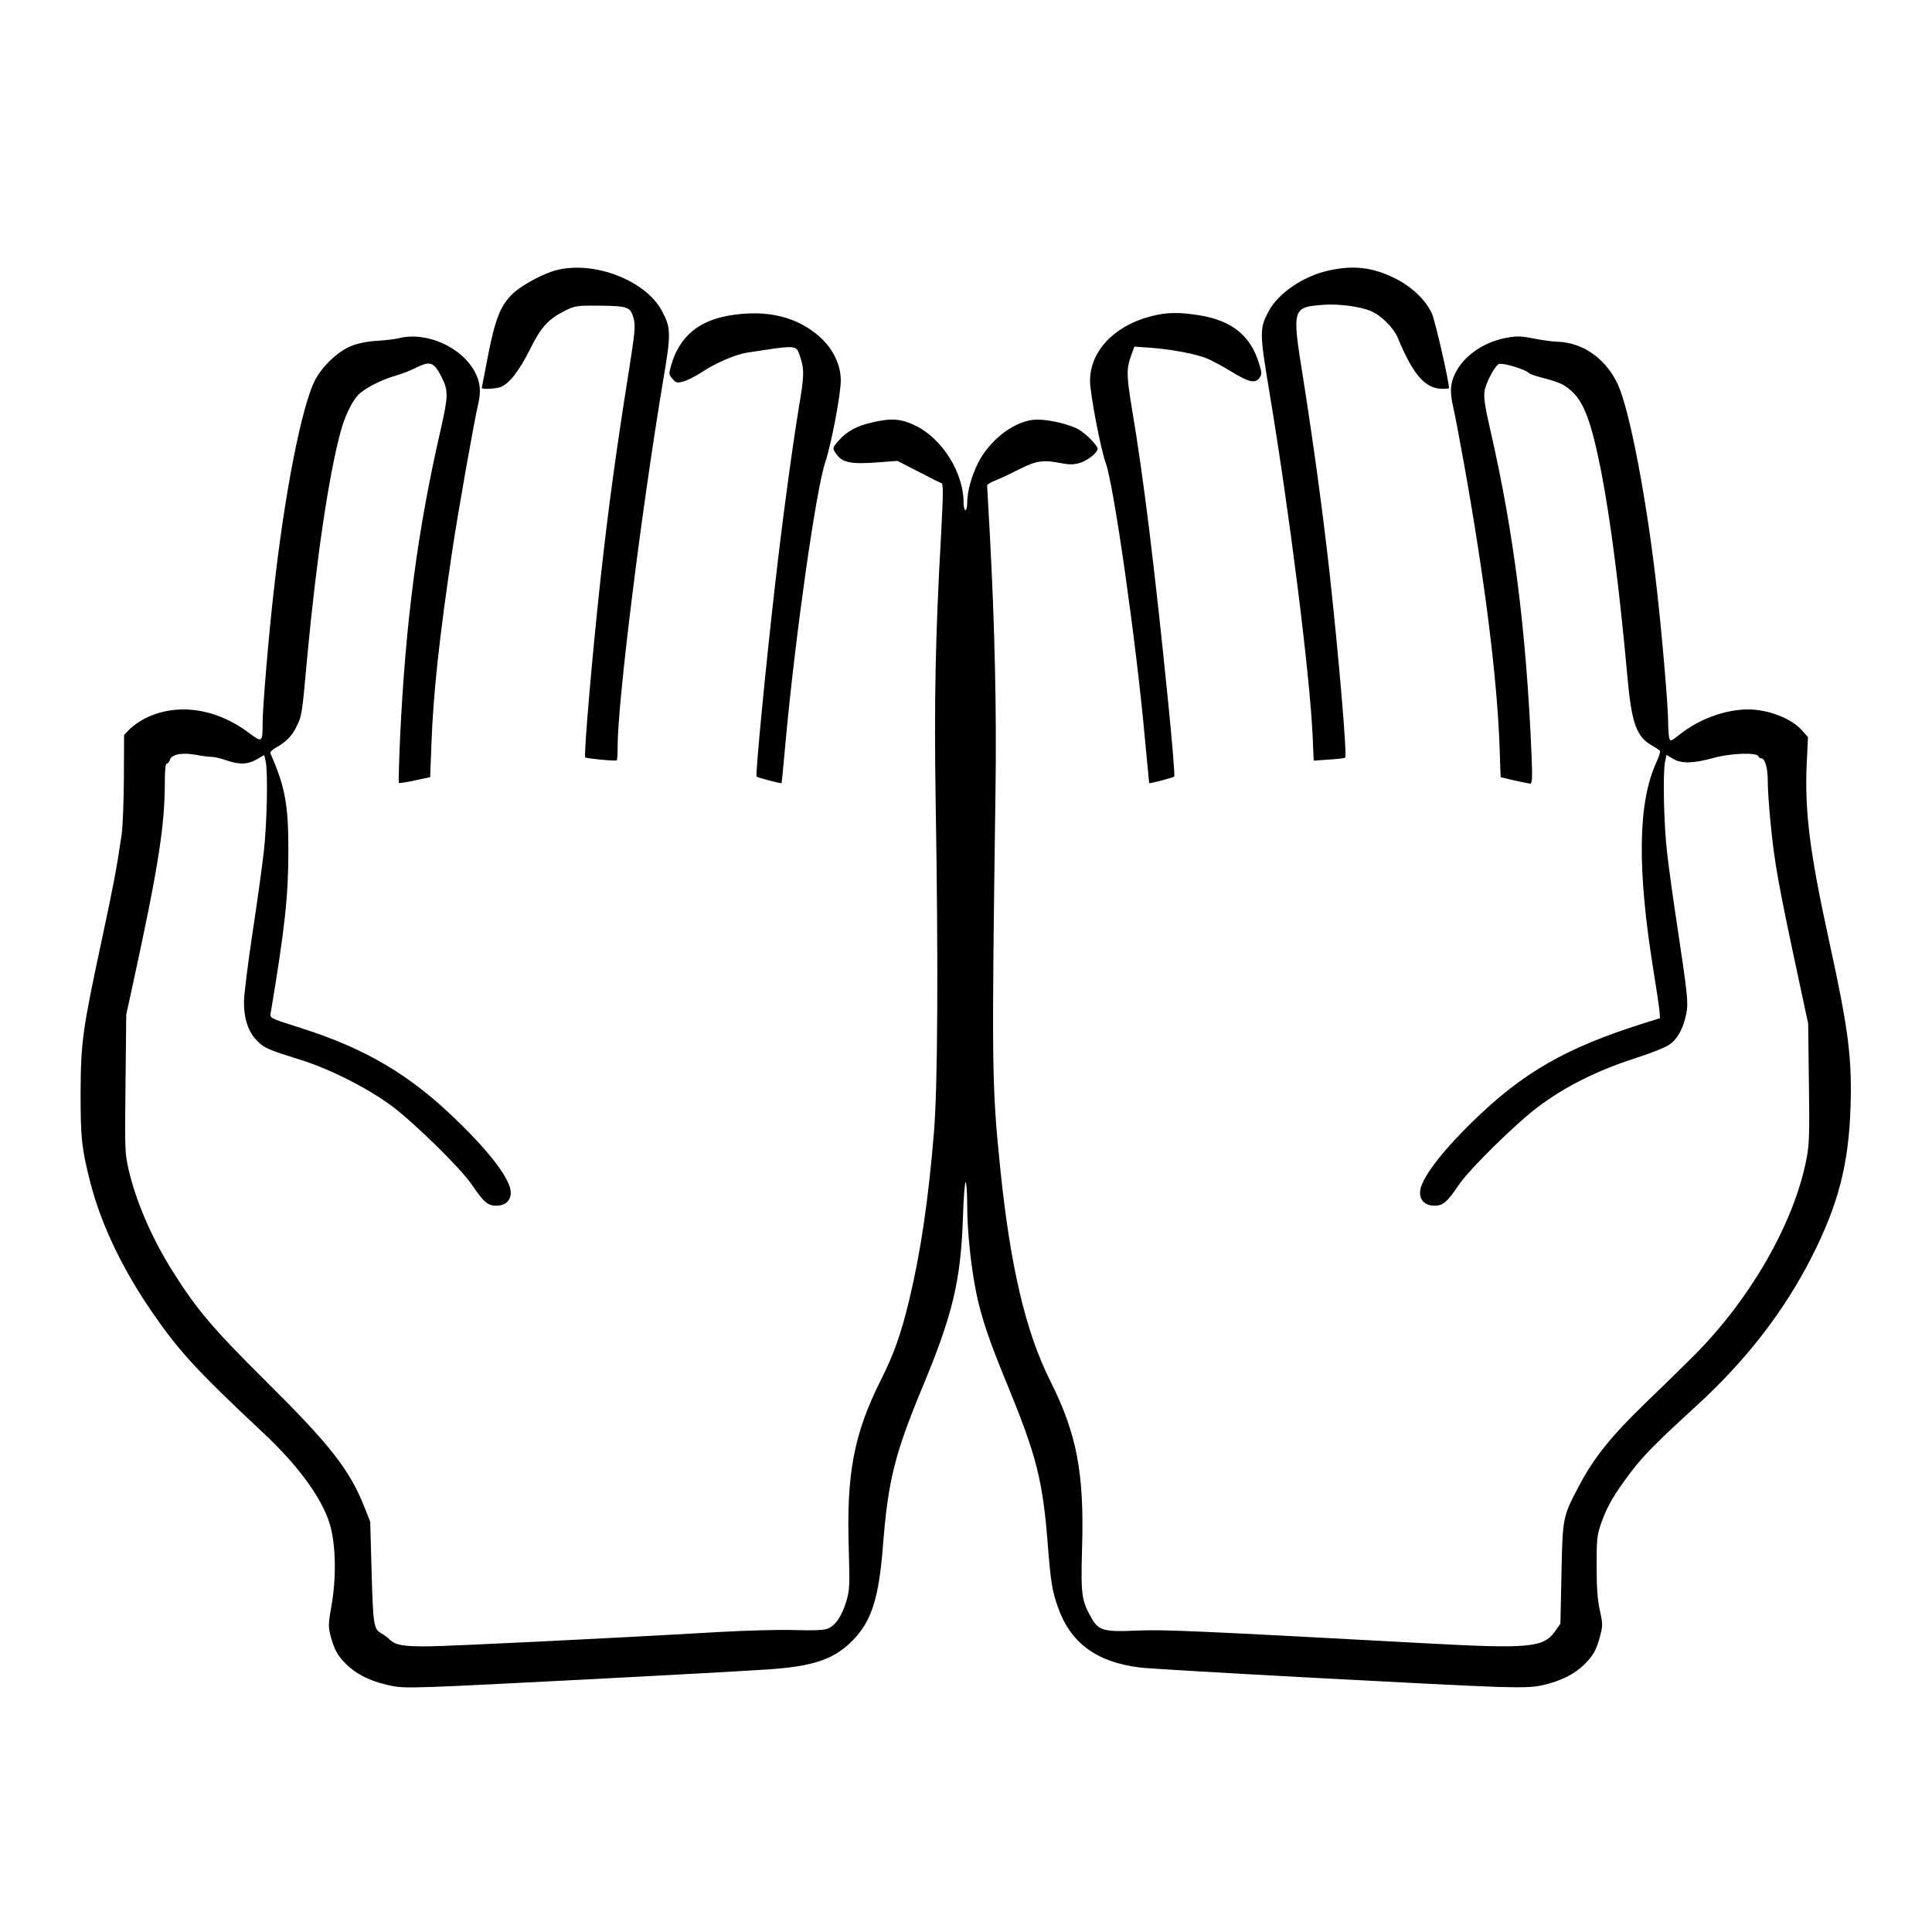 <?xml version="1.0" standalone="no"?>
<!DOCTYPE svg PUBLIC "-//W3C//DTD SVG 20010904//EN"
 "http://www.w3.org/TR/2001/REC-SVG-20010904/DTD/svg10.dtd">
<svg version="1.0" xmlns="http://www.w3.org/2000/svg"
 width="2048pt" height="2048pt" viewBox="0 0 2048 2048"
 preserveAspectRatio="xMidYMid meet">
<g transform="translate(0,2048) scale(0.192,-0.192)"
fill="#000000" stroke="none">
<path d="M3075 9176 c-72 -18 -189 -80 -241 -128 -68 -63 -99 -137 -139 -341
-19 -97 -35 -180 -35 -182 0 -9 78 -5 104 5 47 18 102 88 160 204 63 128 104
172 199 219 53 26 63 27 191 26 156 -2 168 -7 185 -74 10 -40 6 -77 -28 -293
-68 -426 -112 -746 -156 -1147 -45 -413 -93 -971 -84 -980 7 -6 169 -22 174
-16 3 2 5 36 5 75 0 252 132 1309 251 2020 45 266 44 292 -8 389 -91 166 -371
274 -578 223z M7340 9174 c-139 -29 -279 -123 -333 -221 -54 -100 -54 -117 2
-454 110 -659 223 -1559 238 -1893 l6 -139 84 6 c46 3 87 7 90 11 11 11 -36
561 -87 1026 -38 339 -87 697 -145 1067 -63 391 -62 394 115 407 81 6 202 -10
259 -35 57 -24 125 -92 148 -147 86 -207 152 -282 248 -282 19 0 35 2 35 3 0
39 -77 376 -95 414 -34 74 -114 150 -205 194 -122 60 -226 72 -360 43z M4028
8925 c-172 -29 -276 -117 -322 -273 -14 -50 -14 -53 7 -77 20 -23 25 -24 62
-14 21 6 64 28 95 48 79 53 190 101 257 111 271 42 267 42 287 -12 28 -79 27
-112 -4 -294 -36 -220 -89 -610 -130 -969 -55 -479 -110 -1059 -103 -1066 8
-6 136 -40 138 -36 1 1 12 112 24 247 53 572 165 1364 216 1520 36 109 88 385
87 459 -1 85 -43 172 -114 236 -127 114 -295 154 -500 120z M6352 8920 c-204
-54 -334 -194 -334 -358 1 -71 59 -377 87 -452 44 -121 167 -979 216 -1520 13
-135 23 -246 24 -247 2 -4 130 30 138 36 4 4 -11 187 -33 406 -76 756 -137
1250 -201 1628 -30 184 -31 216 -2 296 l16 44 86 -6 c121 -9 257 -35 316 -60
27 -11 89 -45 137 -74 93 -57 129 -65 152 -32 13 19 13 27 -1 73 -46 158 -149
242 -331 272 -115 18 -181 17 -270 -6z M2200 8799 c-19 -5 -72 -11 -116 -14
-48 -2 -105 -13 -138 -26 -74 -27 -163 -109 -205 -188 -74 -139 -170 -627
-230 -1171 -28 -245 -61 -639 -61 -720 0 -114 -2 -115 -75 -60 -183 138 -400
168 -575 80 -30 -16 -68 -42 -85 -60 l-30 -31 -1 -237 c-1 -130 -6 -273 -13
-317 -28 -191 -47 -287 -107 -568 -108 -503 -118 -573 -119 -852 0 -252 5
-304 52 -490 54 -216 162 -450 312 -677 165 -247 262 -354 643 -711 192 -179
323 -358 368 -502 33 -107 38 -286 12 -442 -20 -111 -20 -126 -7 -178 20 -74
38 -108 83 -153 55 -55 122 -90 215 -114 74 -19 101 -20 267 -15 190 6 1587
79 1854 97 246 17 359 55 460 156 107 107 148 233 171 528 28 358 65 505 215
867 172 412 215 595 227 957 3 100 10 182 14 182 5 0 9 -57 9 -128 0 -142 20
-335 50 -483 27 -134 74 -272 169 -501 164 -400 198 -531 226 -891 16 -202 24
-254 55 -341 69 -200 214 -307 456 -336 102 -12 1696 -98 1974 -107 150 -4
198 -2 253 11 94 22 168 59 221 110 52 51 71 84 91 163 14 53 14 65 -2 138
-13 58 -18 125 -18 245 0 154 2 170 27 242 32 90 67 150 159 273 68 91 147
171 364 369 273 249 487 525 639 826 146 288 204 513 213 831 8 268 -12 424
-118 909 -108 492 -136 720 -124 981 l7 146 -33 37 c-57 66 -187 116 -299 116
-126 -1 -269 -53 -377 -139 -49 -38 -51 -39 -57 -18 -3 12 -6 51 -6 87 0 81
-33 474 -61 720 -55 498 -151 1003 -218 1147 -66 140 -193 229 -332 233 -30 1
-89 9 -132 18 -64 13 -91 14 -142 5 -130 -22 -240 -97 -290 -196 -29 -58 -31
-104 -11 -192 8 -33 35 -175 60 -315 113 -632 181 -1171 195 -1550 l6 -174 75
-18 c41 -9 81 -17 88 -18 11 0 13 28 8 153 -29 688 -98 1233 -227 1796 -30
128 -38 184 -33 216 7 48 57 143 80 152 22 8 151 -31 165 -50 3 -5 37 -16 75
-26 96 -26 116 -35 159 -72 70 -62 111 -172 165 -444 53 -276 101 -649 145
-1135 23 -256 50 -331 135 -379 22 -12 42 -26 45 -30 3 -5 -6 -33 -20 -63
-103 -224 -107 -591 -15 -1157 16 -97 30 -194 32 -216 l3 -40 -90 -28 c-429
-135 -666 -271 -943 -541 -183 -179 -292 -325 -292 -393 0 -46 30 -73 81 -73
46 0 68 19 134 116 60 88 315 339 440 432 147 110 321 197 524 263 94 30 178
63 200 80 44 31 76 91 91 169 12 61 8 99 -50 485 -22 143 -47 325 -56 405 -18
154 -24 440 -11 502 l8 37 36 -22 c47 -27 111 -26 223 5 92 26 240 32 248 9 2
-6 9 -11 15 -11 22 0 37 -53 37 -129 0 -42 7 -143 15 -224 22 -225 41 -334
162 -897 l46 -215 4 -326 c4 -274 2 -341 -12 -414 -67 -357 -311 -783 -630
-1100 -55 -55 -175 -172 -266 -260 -181 -175 -277 -294 -358 -446 -93 -175
-94 -177 -100 -491 l-6 -276 -31 -44 c-63 -88 -146 -95 -714 -64 -1257 68
-1449 77 -1595 70 -180 -8 -209 0 -248 68 -56 97 -60 130 -53 382 13 419 -28
635 -177 932 -135 269 -221 636 -276 1184 -45 442 -46 550 -25 2056 7 450 -4
929 -31 1429 -8 143 -15 265 -15 271 0 6 21 19 48 29 26 10 85 38 132 62 92
47 130 52 231 32 41 -8 66 -8 98 1 42 11 101 57 101 79 0 18 -62 81 -104 106
-50 29 -159 55 -230 55 -115 0 -259 -106 -327 -241 -35 -71 -59 -157 -59 -216
0 -24 -4 -43 -10 -43 -5 0 -10 19 -10 43 0 162 -116 349 -262 422 -82 40 -135
45 -245 19 -81 -18 -139 -50 -182 -99 -36 -41 -36 -43 -15 -73 35 -51 82 -60
244 -47 l95 7 115 -59 c63 -33 121 -62 128 -64 10 -3 10 -55 -2 -279 -32 -568
-39 -926 -30 -1490 15 -889 11 -1579 -10 -1820 -31 -373 -73 -657 -136 -920
-45 -187 -85 -301 -157 -443 -149 -298 -190 -515 -177 -928 6 -213 5 -231 -14
-295 -25 -83 -62 -135 -105 -150 -21 -8 -81 -10 -177 -7 -82 3 -267 -2 -425
-11 -638 -37 -1469 -77 -1600 -79 -141 -1 -182 7 -215 39 -8 9 -29 24 -46 34
-41 24 -44 42 -53 360 l-7 255 -32 81 c-82 207 -190 344 -543 694 -295 293
-381 394 -516 608 -114 181 -202 384 -243 562 -21 92 -21 112 -17 475 l4 380
36 165 c141 648 177 875 177 1120 0 62 4 100 10 100 6 0 15 11 19 24 12 30 71
39 150 24 31 -6 66 -10 78 -10 11 1 47 -7 79 -18 75 -26 120 -25 171 4 l42 24
8 -36 c13 -61 7 -348 -11 -502 -9 -80 -37 -280 -62 -445 -25 -165 -46 -334
-47 -375 -1 -97 23 -170 73 -220 40 -40 58 -48 240 -105 164 -51 372 -157 505
-256 125 -94 380 -344 440 -433 66 -97 88 -116 134 -116 51 0 81 27 81 73 0
69 -110 217 -300 400 -256 249 -500 394 -859 508 -179 57 -171 54 -166 86 78
466 97 644 97 888 1 257 -18 359 -99 542 -3 7 9 20 27 30 56 31 90 64 114 112
33 65 33 67 61 377 51 549 120 1017 186 1259 21 78 58 157 92 196 30 36 126
87 206 110 36 10 88 30 115 44 81 41 102 34 145 -52 37 -73 36 -104 -7 -293
-127 -552 -193 -1058 -223 -1693 -6 -136 -9 -250 -7 -253 3 -2 43 4 89 14 l84
18 7 185 c10 276 44 590 114 1059 33 222 123 728 144 815 16 67 12 118 -15
172 -71 142 -270 232 -425 192z"/>
</g>
</svg>
